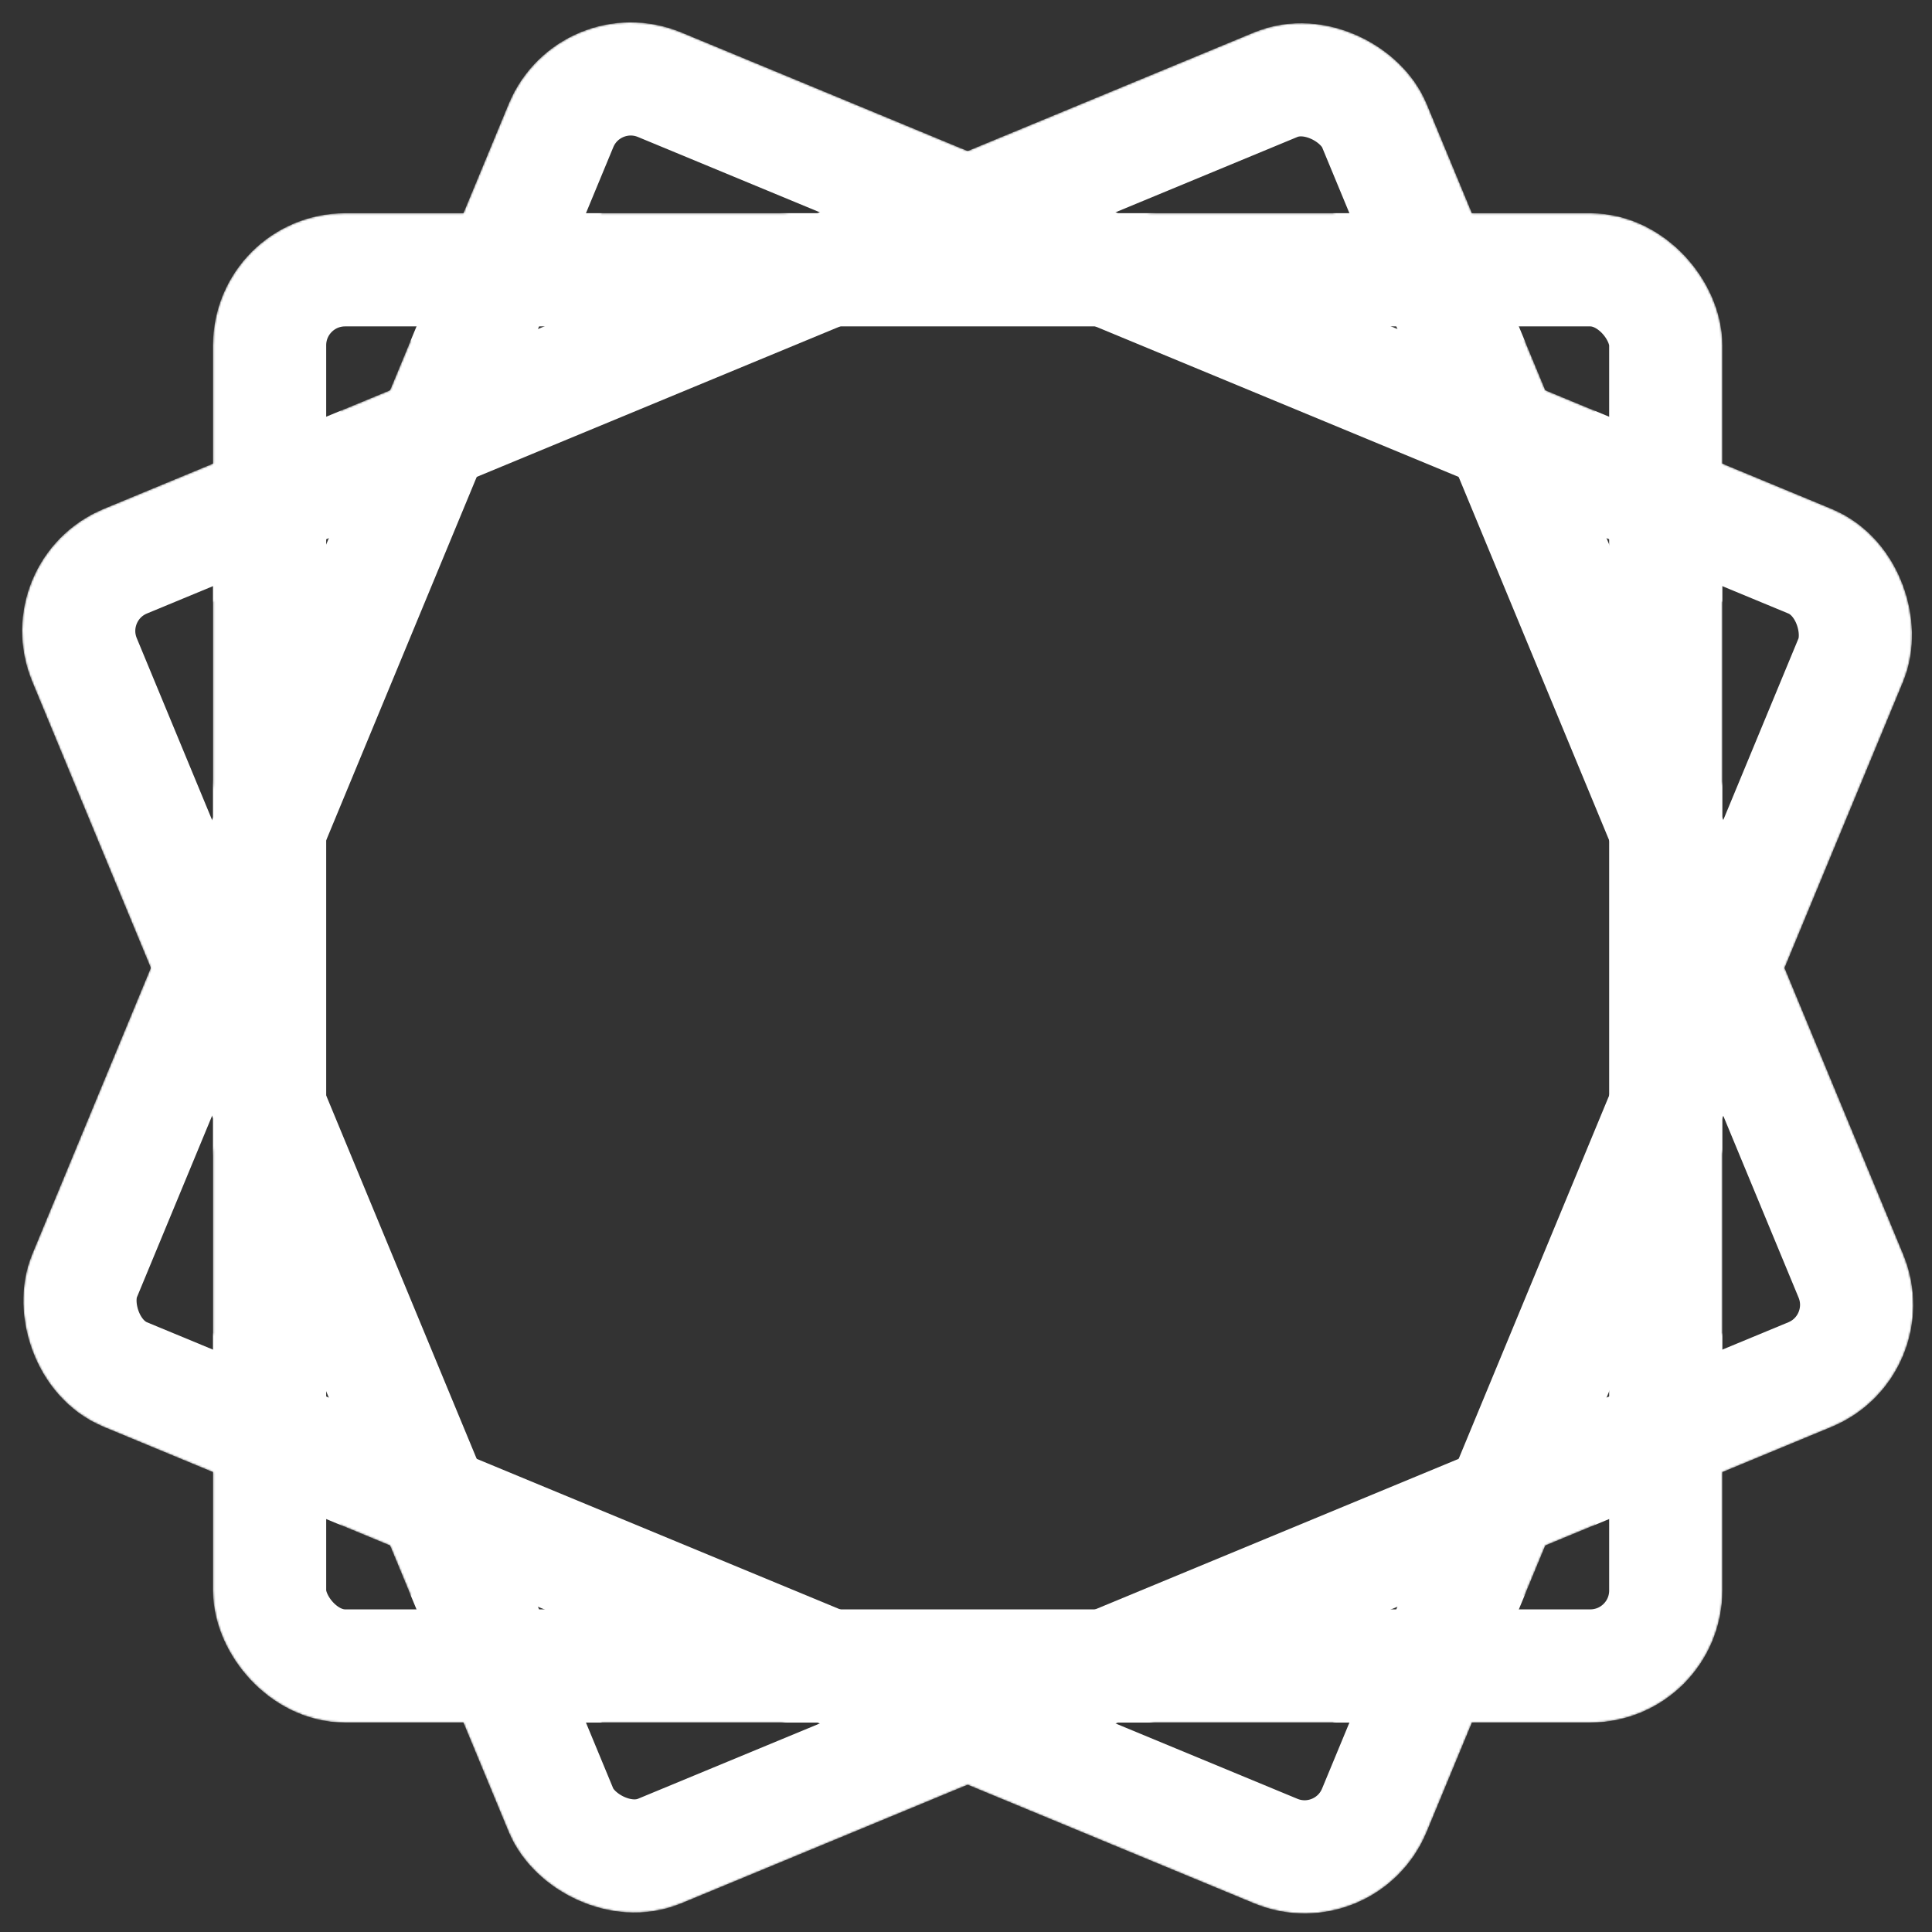 <?xml version="1.0" encoding="UTF-8"?>
<svg id="Layer_2_copy_11" xmlns="http://www.w3.org/2000/svg" xmlns:xlink="http://www.w3.org/1999/xlink" viewBox="0 0 1024 1024">
  <rect x="0" y="0" width="1024" height="1024" fill="#333333" stroke="none"/>
  <defs>
    <style>
      .cls-1 {
        mask: url(#mask);
      }

      .cls-2 {
        stroke: #fff;
        stroke-width: 60px;
      }

      .cls-2, .cls-3 {
        fill: none;
        stroke-miterlimit: 10;
      }

      .cls-3 {
        stroke: #000;
        stroke-width: 10px;
      }
    </style>
    <mask id="mask" x="11.71" y="11.82" width="1002.35" height="1002.35" maskUnits="userSpaceOnUse">
      <g>
        <rect id="_x33__inner" class="cls-2" x="142.89" y="143" width="740" height="740" rx="40" ry="40" transform="translate(235.36 -157.22) rotate(22.5)"/>
        <rect class="cls-3" x="175.39" y="175.5" width="675" height="675" rx="10.03" ry="10.03" transform="translate(235.36 -157.22) rotate(22.5)"/>
        <rect id="_x33__inner-2" data-name="_x33__inner" class="cls-2" x="142.89" y="143" width="740" height="740" rx="40" ry="40" transform="translate(-157.28 235.32) rotate(-22.5)"/>
        <rect class="cls-3" x="175.39" y="175.5" width="675" height="675" rx="10.03" ry="10.03" transform="translate(-157.28 235.32) rotate(-22.5)"/>
        <rect id="_x33__inner-3" data-name="_x33__inner" class="cls-2" x="142.89" y="143" width="740" height="740" rx="40" ry="40"/>
        <rect class="cls-3" x="175.39" y="175.5" width="675" height="675" rx="10.03" ry="10.03"/>
      </g>
    </mask>
  </defs>
  <g class="cls-1">
    <g>
      <rect id="_x33__inner-4" data-name="_x33__inner" class="cls-2" x="142.89" y="143" width="740" height="740" rx="40" ry="40" transform="translate(235.36 -157.22) rotate(22.5)"/>
      <rect id="_x33__inner-5" data-name="_x33__inner" class="cls-2" x="142.89" y="143" width="740" height="740" rx="40" ry="40" transform="translate(-157.28 235.32) rotate(-22.5)"/>
      <rect id="_x33__inner-6" data-name="_x33__inner" class="cls-2" x="142.89" y="143" width="740" height="740" rx="40" ry="40"/>
    </g>
  </g>
</svg>